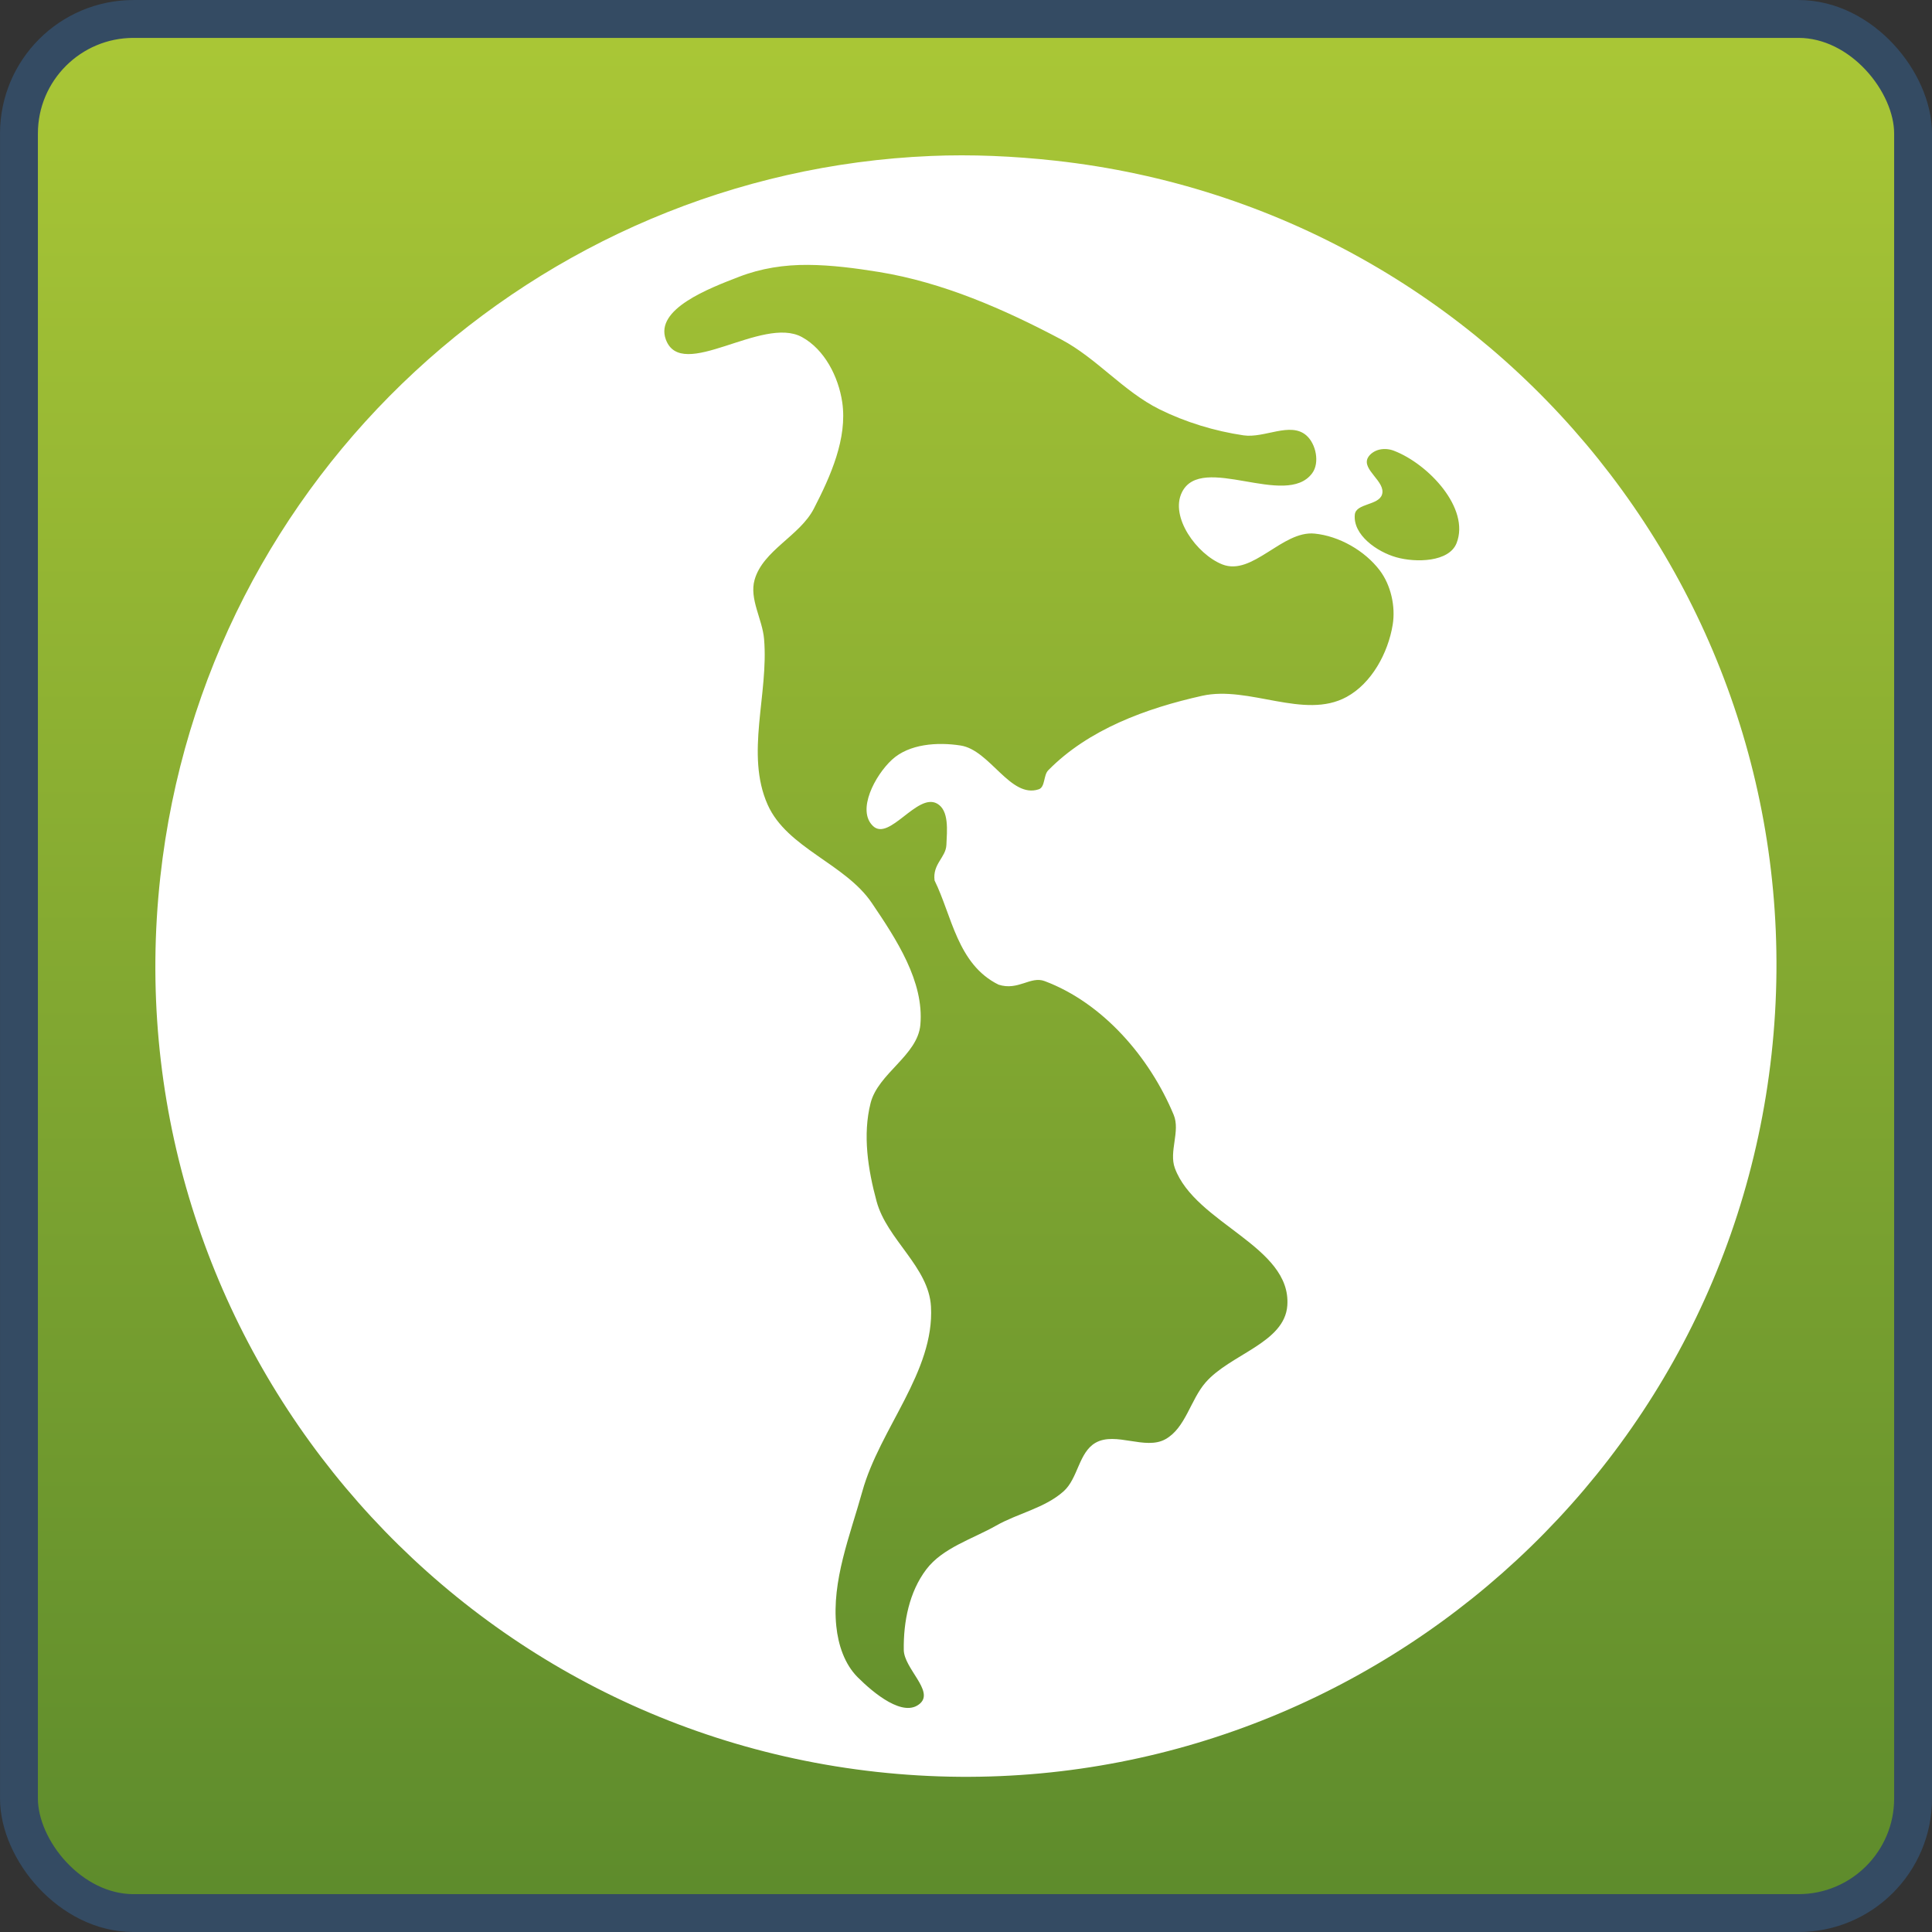 <?xml version="1.0" encoding="UTF-8" standalone="no"?>
<!-- Created with Inkscape (http://www.inkscape.org/) -->
<svg
   xmlns:dc="http://purl.org/dc/elements/1.1/"
   xmlns:cc="http://creativecommons.org/ns#"
   xmlns:rdf="http://www.w3.org/1999/02/22-rdf-syntax-ns#"
   xmlns:svg="http://www.w3.org/2000/svg"
   xmlns="http://www.w3.org/2000/svg"
   xmlns:xlink="http://www.w3.org/1999/xlink"
   xmlns:sodipodi="http://sodipodi.sourceforge.net/DTD/sodipodi-0.dtd"
   xmlns:inkscape="http://www.inkscape.org/namespaces/inkscape"
   width="48px"
   height="48px"
   id="svg4247"
   sodipodi:version="0.32"
   inkscape:version="0.46"
   sodipodi:docname="emblem-web.svg"
   inkscape:output_extension="org.inkscape.output.svg.inkscape">
  <rect width="100%" height="100%" fill="#333333" stroke="none"/>
  <defs
     id="defs4249">
    <linearGradient
       id="linearGradient2818">
      <stop
         style="stop-color:#aac736;stop-opacity:1;"
         offset="0"
         id="stop2820" />
      <stop
         style="stop-color:#5d8b2c;stop-opacity:1;"
         offset="1"
         id="stop2822" />
    </linearGradient>
    <linearGradient
       inkscape:collect="always"
       xlink:href="#linearGradient2818"
       id="linearGradient16146"
       gradientUnits="userSpaceOnUse"
       gradientTransform="matrix(0.98,0,0,0.98,0.471,0.471)"
       x1="22.5"
       y1="-0"
       x2="22.5"
       y2="48.001" />
    <inkscape:perspective
       sodipodi:type="inkscape:persp3d"
       inkscape:vp_x="0 : 24 : 1"
       inkscape:vp_y="0 : 1000 : 0"
       inkscape:vp_z="48 : 24 : 1"
       inkscape:persp3d-origin="24 : 16 : 1"
       id="perspective4255" />
  </defs>
  <sodipodi:namedview
     id="base"
     pagecolor="#ffffff"
     bordercolor="#666666"
     borderopacity="1.0"
     inkscape:pageopacity="0.0"
     inkscape:pageshadow="2"
     inkscape:zoom="7"
     inkscape:cx="24"
     inkscape:cy="24"
     inkscape:current-layer="layer1"
     showgrid="true"
     inkscape:grid-bbox="true"
     inkscape:document-units="px"
     inkscape:window-width="1024"
     inkscape:window-height="731"
     inkscape:window-x="0"
     inkscape:window-y="6" />
  <g
     id="layer1"
     inkscape:label="Layer 1"
     inkscape:groupmode="layer">
    <rect
       style="fill:url(#linearGradient16146);fill-opacity:1;stroke:none"
       id="rect5523-6"
       width="47.059"
       height="47.059"
       x="0.471"
       y="0.471"
       rx="2.847"
       ry="2.847" />
    <path
       style="fill:#ffffff;stroke:none"
       d="M 23.13,3.875 C 13.367,4.283 5.088,11.776 3.983,21.786 C 2.764,32.832 10.732,42.802 21.778,44.022 C 32.823,45.241 42.794,37.244 44.013,26.198 C 45.232,15.153 37.264,5.212 26.219,3.992 C 25.183,3.878 24.141,3.832 23.13,3.875 z M 20.072,6.581 C 20.661,6.584 21.266,6.665 21.836,6.757 C 23.424,7.015 24.945,7.681 26.366,8.434 C 27.249,8.901 27.912,9.725 28.807,10.169 C 29.457,10.491 30.177,10.71 30.895,10.816 C 31.416,10.893 32.056,10.472 32.454,10.816 C 32.696,11.025 32.793,11.498 32.601,11.757 C 31.949,12.639 29.856,11.246 29.366,12.228 C 29.059,12.842 29.734,13.77 30.366,14.022 C 31.118,14.321 31.854,13.178 32.66,13.257 C 33.27,13.317 33.906,13.68 34.278,14.169 C 34.555,14.534 34.676,15.065 34.601,15.522 C 34.486,16.225 34.078,16.977 33.454,17.316 C 32.4,17.889 31.033,17.026 29.866,17.287 C 28.48,17.596 27.042,18.12 26.042,19.139 C 25.922,19.262 25.97,19.556 25.807,19.61 C 25.102,19.846 24.598,18.635 23.866,18.522 C 23.293,18.433 22.589,18.479 22.16,18.875 C 21.74,19.263 21.279,20.13 21.689,20.522 C 22.094,20.908 22.787,19.695 23.278,19.963 C 23.586,20.131 23.528,20.639 23.513,20.992 C 23.499,21.305 23.166,21.464 23.219,21.875 C 23.65,22.747 23.785,23.957 24.807,24.463 C 25.296,24.623 25.602,24.242 25.954,24.375 C 27.402,24.918 28.564,26.266 29.16,27.698 C 29.329,28.106 29.037,28.608 29.189,29.022 C 29.698,30.402 32.087,30.961 31.983,32.434 C 31.918,33.364 30.567,33.643 29.954,34.345 C 29.575,34.779 29.456,35.478 28.954,35.757 C 28.451,36.037 27.719,35.561 27.219,35.845 C 26.799,36.085 26.786,36.729 26.425,37.051 C 25.954,37.471 25.296,37.593 24.748,37.904 C 24.163,38.236 23.42,38.454 23.013,38.992 C 22.589,39.552 22.444,40.292 22.454,40.992 C 22.461,41.45 23.2,42.004 22.866,42.316 C 22.458,42.697 21.699,42.061 21.307,41.669 C 20.982,41.343 20.825,40.865 20.778,40.404 C 20.66,39.274 21.12,38.148 21.425,37.051 C 21.86,35.487 23.219,34.082 23.13,32.463 C 23.077,31.476 22.035,30.798 21.778,29.845 C 21.565,29.059 21.429,28.196 21.63,27.404 C 21.818,26.666 22.797,26.222 22.866,25.463 C 22.963,24.383 22.267,23.332 21.66,22.434 C 20.998,21.455 19.553,21.072 19.072,19.992 C 18.512,18.735 19.101,17.245 18.983,15.875 C 18.941,15.381 18.612,14.881 18.748,14.404 C 18.957,13.671 19.869,13.316 20.219,12.639 C 20.636,11.831 21.057,10.89 20.925,9.992 C 20.83,9.356 20.485,8.682 19.925,8.375 C 18.936,7.833 16.934,9.497 16.542,8.434 C 16.264,7.678 17.616,7.164 18.366,6.875 C 18.907,6.666 19.483,6.577 20.072,6.581 L 20.072,6.581 z M 34.278,11.169 C 34.4,11.143 34.527,11.158 34.63,11.198 C 35.488,11.527 36.526,12.628 36.189,13.492 C 36.004,13.968 35.175,13.983 34.689,13.845 C 34.208,13.709 33.611,13.289 33.66,12.786 C 33.687,12.502 34.251,12.56 34.336,12.286 C 34.436,11.967 33.829,11.672 33.983,11.375 C 34.035,11.275 34.155,11.195 34.278,11.169 L 34.278,11.169 z"
       id="path5537-4" />
    <rect
       ry="2.847"
       rx="2.847"
       y="0.471"
       x="0.471"
       height="47.059"
       width="47.059"
       id="rect4228-66"
       style="fill:none;stroke:#344b63;stroke-width:0.941;stroke-miterlimit:4;stroke-dasharray:none;stroke-opacity:1" />
  </g>
</svg>
